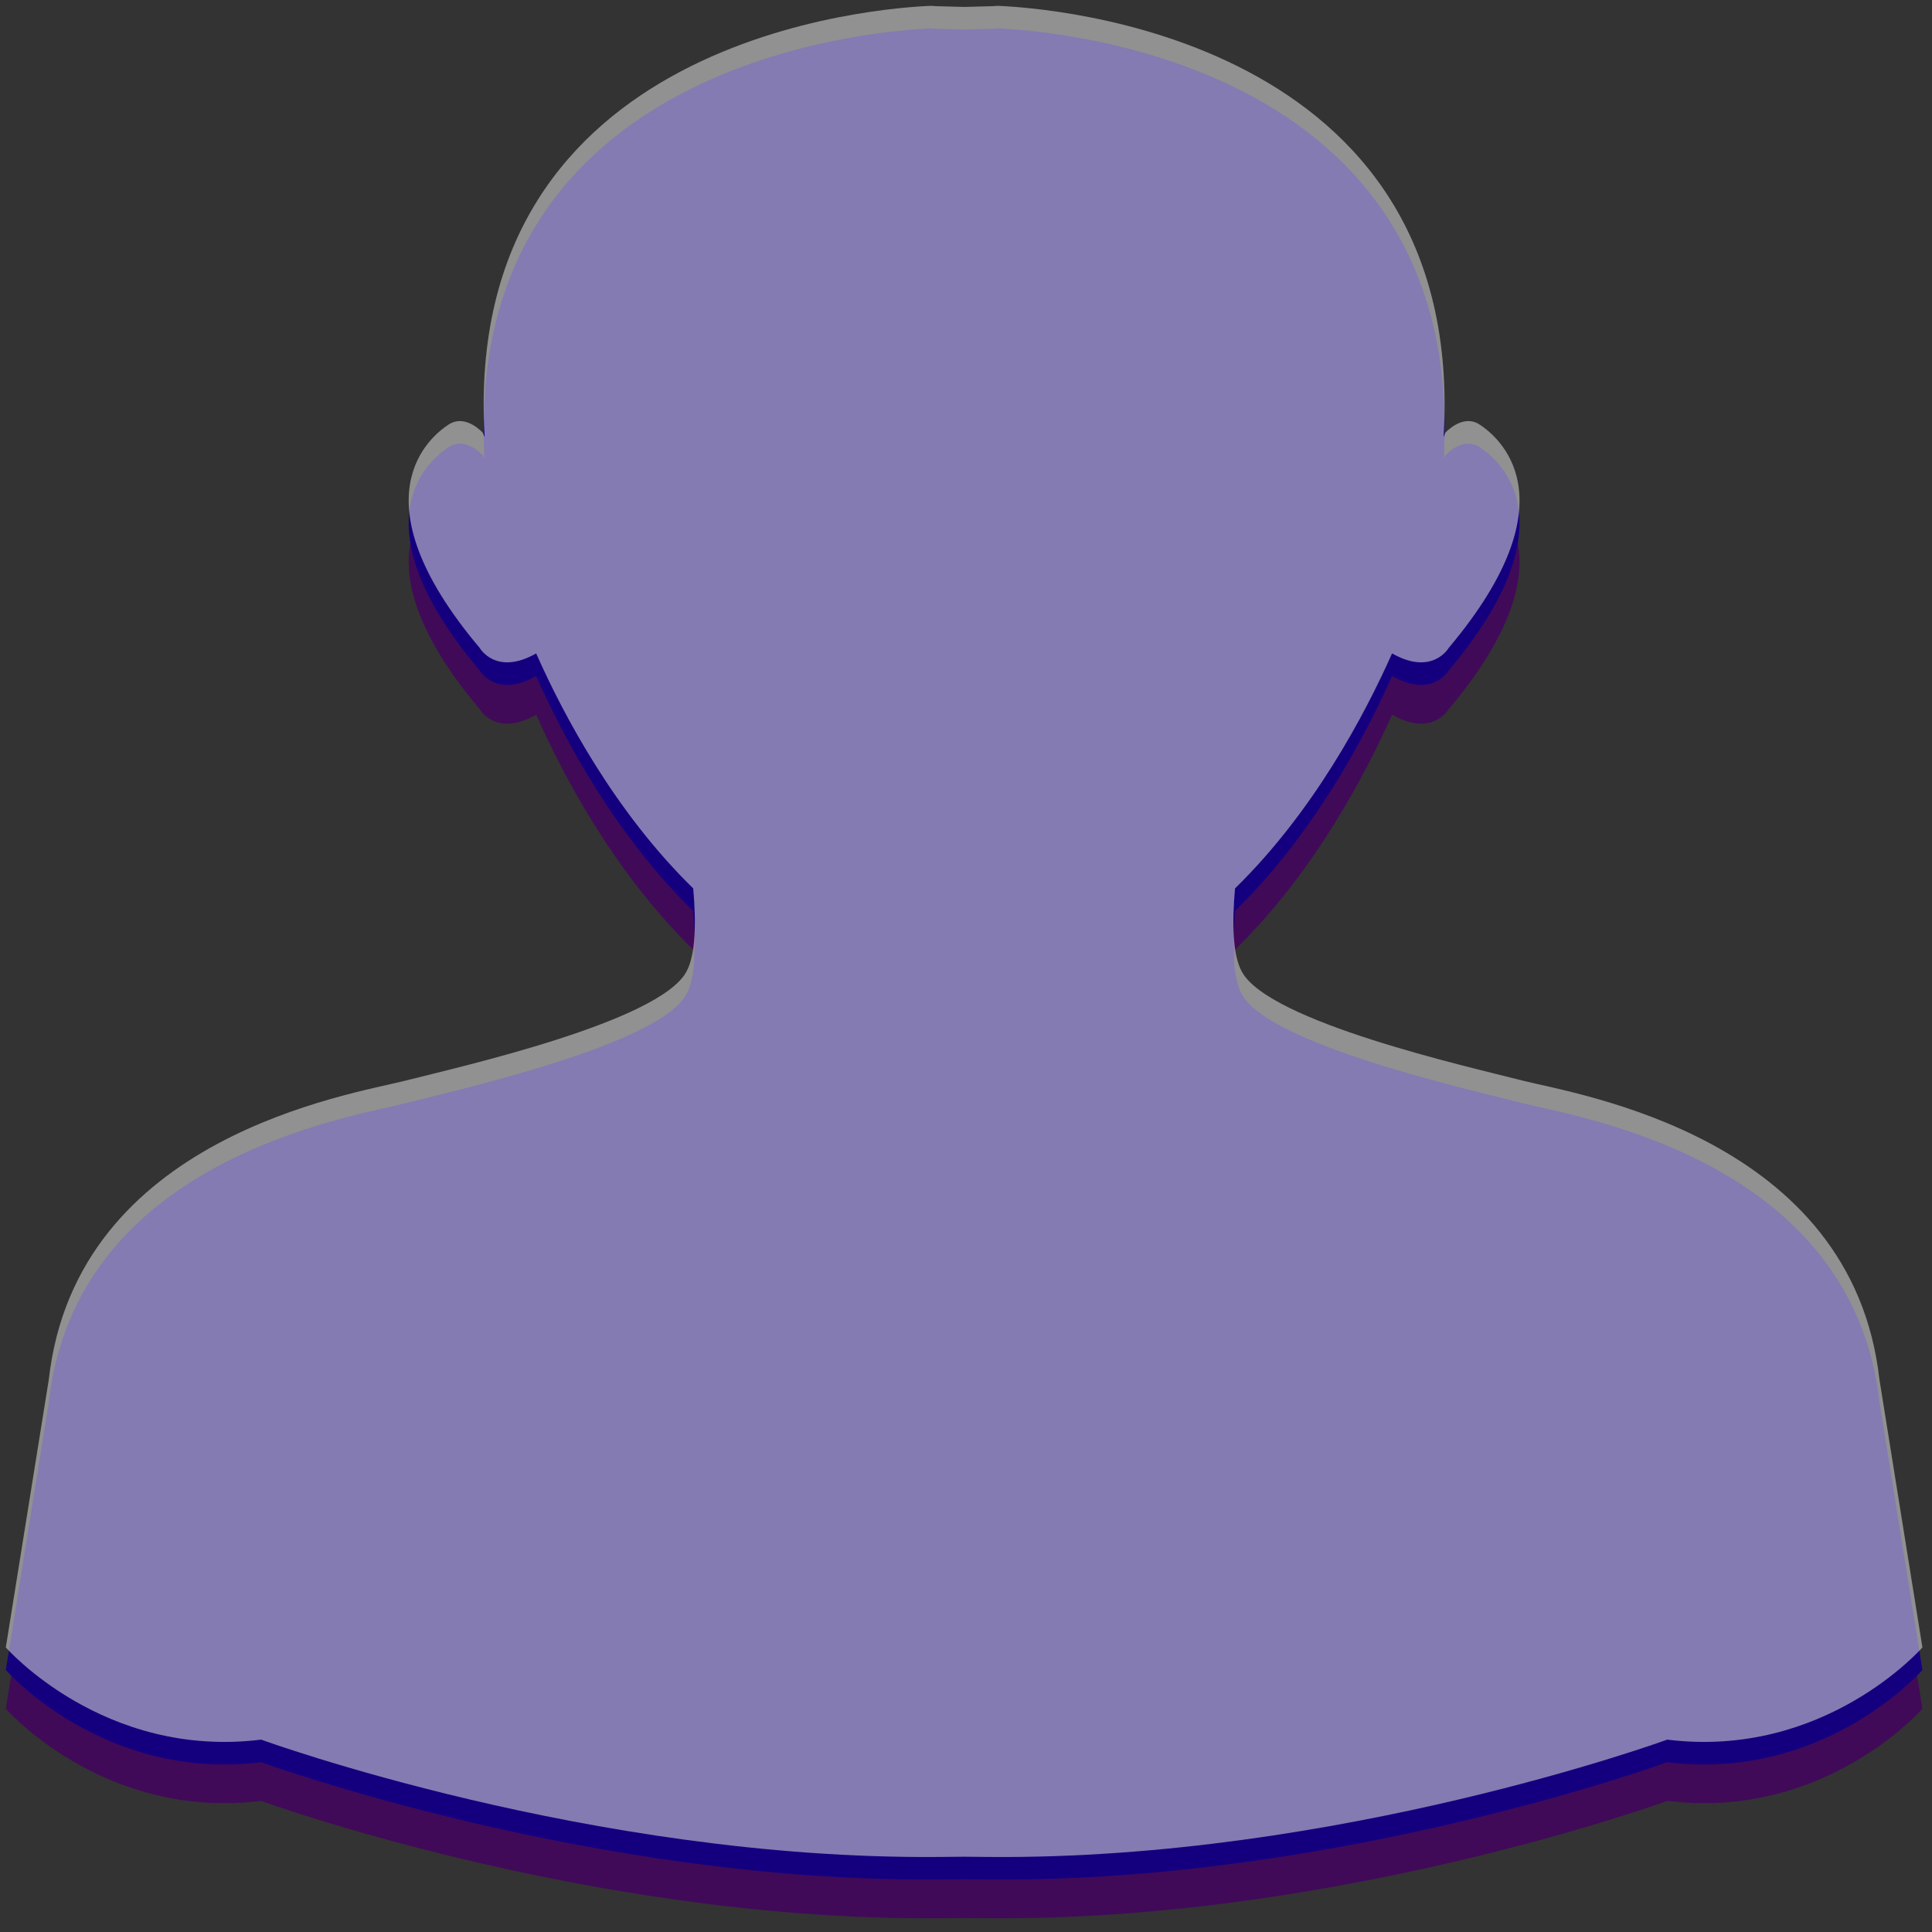 <?xml version="1.0" encoding="UTF-8" standalone="no"?>
<svg
   width="200mm"
   height="200mm"
   viewBox="0 0 566.929 566.929"
   version="1.2"
   id="svg433"
   sodipodi:docname="user-icon.svg"
   inkscape:version="1.1.1 (3bf5ae0d25, 2021-09-20)"
   xmlns:inkscape="http://www.inkscape.org/namespaces/inkscape"
   xmlns:sodipodi="http://sodipodi.sourceforge.net/DTD/sodipodi-0.dtd"
   xmlns="http://www.w3.org/2000/svg"
   xmlns:svg="http://www.w3.org/2000/svg">
  <rect x="0" y="0" width="566.929" height="566.929" fill="#333333" stroke="none"/>
  <sodipodi:namedview
     id="namedview435"
     pagecolor="#505050"
     bordercolor="#eeeeee"
     borderopacity="1"
     inkscape:pageshadow="0"
     inkscape:pageopacity="0"
     inkscape:pagecheckerboard="0"
     inkscape:document-units="px"
     showgrid="false"
     inkscape:zoom="0.79014148"
     inkscape:cx="391.702"
     inkscape:cy="396.76439"
     inkscape:window-width="1495"
     inkscape:window-height="978"
     inkscape:window-x="2548"
     inkscape:window-y="18"
     inkscape:window-maximized="0"
     inkscape:current-layer="svg433"
     units="mm"
     width="200mm" />
  <defs
     id="defs14">
    <clipPath
       id="clip1">
      <path
         d="m 21,614 h 38 v 36.199 H 21 Z m 0,0"
         id="path2" />
    </clipPath>
    <clipPath
       id="clip2">
      <path
         d="m 461,362 h 65.512 v 66 H 461 Z m 0,0"
         id="path5" />
    </clipPath>
    <clipPath
       id="clip3">
      <path
         d="m 461,359 h 65.512 v 66 H 461 Z m 0,0"
         id="path8" />
    </clipPath>
    <clipPath
       id="clip4">
      <path
         d="m 461,356 h 65.512 v 66 H 461 Z m 0,0"
         id="path11" />
    </clipPath>
  </defs>
  <path
     style="fill:#400a58;fill-opacity:1;fill-rule:nonzero;stroke:none;stroke-width:9.464"
     d="m 294.117,562.896 c -1.147,0 -2.335,0 -3.523,0 -0.123,0 -0.287,0 -0.41,0 -2.253,0 -7.169,-0.067 -7.169,-0.067 0,0 -4.998,0.067 -7.251,0.067 -0.164,0 -0.328,0 -0.451,0 -1.188,0 -2.335,0 -3.523,0 -100.774,0 -195.158,-34.43 -195.158,-34.43 -3.728,0.434 -7.333,0.667 -10.815,0.667 -39.859,0 -64.11,-27.724 -64.11,-27.724 L 14.325,422.775 c 8.029,-71.295 88.526,-83.573 104.625,-87.676 16.058,-4.104 74.434,-17.215 82.463,-31.961 2.704,-4.904 2.909,-14.246 2.007,-24.455 -22.981,-22.453 -38.057,-50.844 -46.086,-68.96 -3.4,1.935 -6.227,2.636 -8.48,2.636 -5.694,0 -8.111,-4.27 -8.111,-4.27 -37.278,-44.238 -14.133,-62.254 -9.094,-65.524 1.106,-0.734 2.253,-1.034 3.318,-1.034 3.687,0 6.718,3.47 6.718,3.47 l 0.533,1.268 C 135.131,28.199 259.214,20.225 273.429,19.691 c -0.246,0.067 1.188,0.133 9.586,0.334 8.275,-0.2 9.75,-0.267 9.545,-0.334 14.502,0.567 138.135,8.674 131.048,126.577 l 0.492,-1.268 c 0,0 3.072,-3.47 6.759,-3.47 1.065,0 2.212,0.3 3.318,1.034 4.998,3.27 28.184,21.285 -9.053,65.524 0,0 -2.458,4.27 -8.152,4.27 -2.253,0 -5.08,-0.701 -8.48,-2.636 -8.07,18.116 -23.104,46.507 -46.086,68.96 -0.901,10.209 -0.696,19.55 2.007,24.455 8.029,14.746 66.364,27.858 82.463,31.961 16.099,4.104 96.596,16.381 104.625,87.676 l 12.617,78.635 c 0,0 -24.169,27.724 -64.029,27.724 -3.523,0 -7.128,-0.234 -10.856,-0.667 0,0 -94.343,34.43 -195.117,34.43"
     id="path154" />
  <path
     style="fill:#14007f;fill-opacity:1;fill-rule:nonzero;stroke:none;stroke-width:9.464"
     d="m 76.633,517.097 c 0,0 96.596,35.264 198.681,34.43 1.925,0 7.701,-0.067 7.701,-0.067 0,0 5.694,0.067 7.579,0.067 102.085,0.834 198.64,-34.43 198.64,-34.43 46.25,5.738 74.884,-27.057 74.884,-27.057 l -12.617,-78.635 c -8.029,-71.295 -88.526,-83.573 -104.625,-87.676 -16.058,-4.104 -74.434,-17.215 -82.463,-31.961 -2.704,-4.904 -2.909,-14.246 -2.007,-24.455 22.981,-22.453 38.016,-50.844 46.086,-68.96 11.839,6.739 16.632,-1.635 16.632,-1.635 37.237,-44.238 14.051,-62.254 9.053,-65.524 -5.039,-3.27 -10.077,2.435 -10.077,2.435 l -0.492,1.268 C 430.695,16.996 307.103,8.889 292.56,8.322 c 0.205,0.067 -1.27,0.133 -9.545,0.334 C 274.617,8.455 273.184,8.389 273.429,8.322 259.214,8.856 135.131,16.829 142.218,134.898 l -0.533,-1.268 c 0,0 -4.998,-5.705 -10.036,-2.435 -5.039,3.269 -28.184,21.285 9.094,65.524 0,0 4.752,8.374 16.591,1.635 8.029,18.116 23.104,46.507 46.086,68.96 0.901,10.209 0.696,19.55 -2.007,24.455 -8.029,14.746 -66.405,27.858 -82.463,31.961 -16.099,4.104 -96.596,16.381 -104.625,87.676 L 1.707,490.04 c 0,0 28.676,32.795 74.925,27.057"
     id="path292" />
  <path
     style="opacity:0.563;fill:#dadada;fill-opacity:1;fill-rule:nonzero;stroke:none;stroke-width:9.464"
     d="m 76.633,510.478 c 0,0 96.596,35.264 198.681,34.43 1.925,0 7.701,-0.067 7.701,-0.067 0,0 5.694,0.067 7.579,0.067 102.085,0.834 198.64,-34.43 198.64,-34.43 46.25,5.738 74.884,-27.057 74.884,-27.057 l -12.617,-78.635 c -8.029,-71.295 -88.526,-83.573 -104.625,-87.676 -16.058,-4.104 -74.434,-17.215 -82.463,-31.961 -2.704,-4.904 -2.909,-14.246 -2.007,-24.455 22.981,-22.453 38.016,-50.844 46.086,-68.96 11.839,6.739 16.632,-1.635 16.632,-1.635 37.237,-44.238 14.051,-62.254 9.053,-65.524 -5.039,-3.27 -10.077,2.435 -10.077,2.435 l -0.492,1.268 C 430.695,10.377 307.103,2.27 292.56,1.703 c 0.205,0.067 -1.27,0.133 -9.545,0.334 C 274.617,1.837 273.184,1.77 273.429,1.703 259.214,2.237 135.131,10.211 142.218,128.28 l -0.533,-1.268 c 0,0 -4.998,-5.705 -10.036,-2.435 -5.039,3.269 -28.184,21.285 9.094,65.524 0,0 4.752,8.374 16.591,1.635 8.029,18.116 23.104,46.507 46.086,68.96 0.901,10.209 0.696,19.55 -2.007,24.455 -8.029,14.746 -66.405,27.858 -82.463,31.961 -16.099,4.104 -96.596,16.381 -104.625,87.676 L 1.707,483.422 c 0,0 28.676,32.795 74.925,27.057"
     id="path430" />
  <path
     style="fill:#f3f3f3;fill-opacity:1;fill-rule:nonzero;stroke:none;stroke-width:9.464"
     d="m -528.348,615.886 c -1.147,0 -2.335,0 -3.523,0 -0.123,0 -0.287,0 -0.41,0 -2.253,0 -7.169,-0.067 -7.169,-0.067 0,0 -4.998,0.067 -7.251,0.067 -0.164,0 -0.328,0 -0.451,0 -1.188,0 -2.335,0 -3.523,0 -100.774,0 -195.158,-34.43 -195.158,-34.43 -3.728,0.434 -7.333,0.667 -10.815,0.667 -39.859,0 -64.111,-27.724 -64.111,-27.724 l 12.617,-78.635 c 8.029,-71.295 88.526,-83.573 104.625,-87.676 16.058,-4.104 74.434,-17.215 82.463,-31.961 2.704,-4.904 2.909,-14.246 2.007,-24.455 -22.981,-22.453 -38.057,-50.844 -46.086,-68.96 -3.4,1.935 -6.227,2.636 -8.48,2.636 -5.694,0 -8.111,-4.27 -8.111,-4.27 -37.278,-44.238 -14.133,-62.254 -9.094,-65.524 1.106,-0.734 2.253,-1.034 3.318,-1.034 3.687,0 6.718,3.47 6.718,3.47 l 0.533,1.268 C -687.334,81.188 -563.251,73.214 -549.036,72.681 c -0.246,0.067 1.188,0.133 9.586,0.334 8.275,-0.2 9.75,-0.267 9.545,-0.334 14.502,0.567 138.135,8.674 131.048,126.577 l 0.492,-1.268 c 0,0 3.072,-3.47 6.759,-3.47 1.065,0 2.212,0.3 3.318,1.034 4.998,3.269 28.184,21.285 -9.053,65.524 0,0 -2.458,4.27 -8.152,4.27 -2.253,0 -5.08,-0.701 -8.48,-2.636 -8.07,18.116 -23.104,46.507 -46.086,68.96 -0.901,10.209 -0.696,19.55 2.007,24.455 8.029,14.746 66.364,27.858 82.463,31.961 16.099,4.104 96.596,16.381 104.625,87.676 l 12.617,78.635 c 0,0 -24.169,27.724 -64.029,27.724 -3.523,0 -7.128,-0.234 -10.856,-0.667 0,0 -94.343,34.43 -195.117,34.43"
     id="path154-3" />
  <path
     style="fill:#ffffff;fill-opacity:1;fill-rule:nonzero;stroke:none;stroke-width:9.464"
     d="m -745.832,555.834 c 0,0 96.596,35.264 198.681,34.43 1.925,0 7.701,-0.067 7.701,-0.067 0,0 5.694,0.067 7.579,0.067 102.085,0.834 198.64,-34.43 198.64,-34.43 46.25,5.738 74.884,-27.057 74.884,-27.057 l -12.617,-78.635 c -8.029,-71.295 -88.526,-83.573 -104.625,-87.676 -16.058,-4.104 -74.434,-17.215 -82.463,-31.961 -2.704,-4.904 -2.909,-14.246 -2.007,-24.455 22.981,-22.453 38.016,-50.844 46.086,-68.96 11.839,6.739 16.632,-1.635 16.632,-1.635 37.237,-44.238 14.051,-62.254 9.053,-65.524 -5.039,-3.27 -10.077,2.435 -10.077,2.435 l -0.492,1.268 C -391.77,55.733 -515.362,47.625 -529.905,47.058 c 0.205,0.067 -1.27,0.133 -9.545,0.334 -8.398,-0.2 -9.832,-0.267 -9.586,-0.334 -14.215,0.534 -138.298,8.507 -131.211,126.577 l -0.533,-1.268 c 0,0 -4.998,-5.705 -10.036,-2.435 -5.039,3.27 -28.184,21.285 9.094,65.524 0,0 4.752,8.374 16.591,1.635 8.029,18.116 23.104,46.507 46.086,68.96 0.901,10.209 0.696,19.55 -2.007,24.455 -8.029,14.746 -66.405,27.858 -82.463,31.961 -16.099,4.104 -96.596,16.381 -104.625,87.676 l -12.617,78.635 c 0,0 28.676,32.795 74.925,27.057"
     id="path292-6" />
  <path
     style="fill:#7a7a7a;fill-opacity:1;fill-rule:nonzero;stroke:none;stroke-width:9.464"
     d="m -745.832,530.211 c 0,0 96.596,35.264 198.681,34.43 1.925,0 7.701,-0.067 7.701,-0.067 0,0 5.694,0.067 7.579,0.067 102.085,0.834 198.64,-34.43 198.64,-34.43 46.25,5.738 74.884,-27.057 74.884,-27.057 l -12.617,-78.635 c -8.029,-71.295 -88.526,-83.573 -104.625,-87.676 -16.058,-4.104 -74.434,-17.215 -82.463,-31.961 -2.704,-4.904 -2.909,-14.246 -2.007,-24.455 22.981,-22.453 38.016,-50.844 46.086,-68.96 11.839,6.739 16.632,-1.635 16.632,-1.635 37.237,-44.238 14.051,-62.254 9.053,-65.524 -5.039,-3.27 -10.077,2.435 -10.077,2.435 l -0.492,1.268 C -391.77,30.11 -515.362,22.003 -529.905,21.436 c 0.205,0.067 -1.27,0.133 -9.545,0.334 -8.398,-0.2 -9.832,-0.267 -9.586,-0.334 -14.215,0.534 -138.298,8.507 -131.211,126.577 l -0.533,-1.268 c 0,0 -4.998,-5.705 -10.036,-2.435 -5.039,3.269 -28.184,21.285 9.094,65.524 0,0 4.752,8.374 16.591,1.635 8.029,18.116 23.104,46.507 46.086,68.96 0.901,10.209 0.696,19.55 -2.007,24.455 -8.029,14.746 -66.405,27.858 -82.463,31.961 -16.099,4.104 -96.596,16.381 -104.625,87.676 l -12.617,78.635 c 0,0 28.676,32.795 74.925,27.057"
     id="path430-7" />
</svg>
